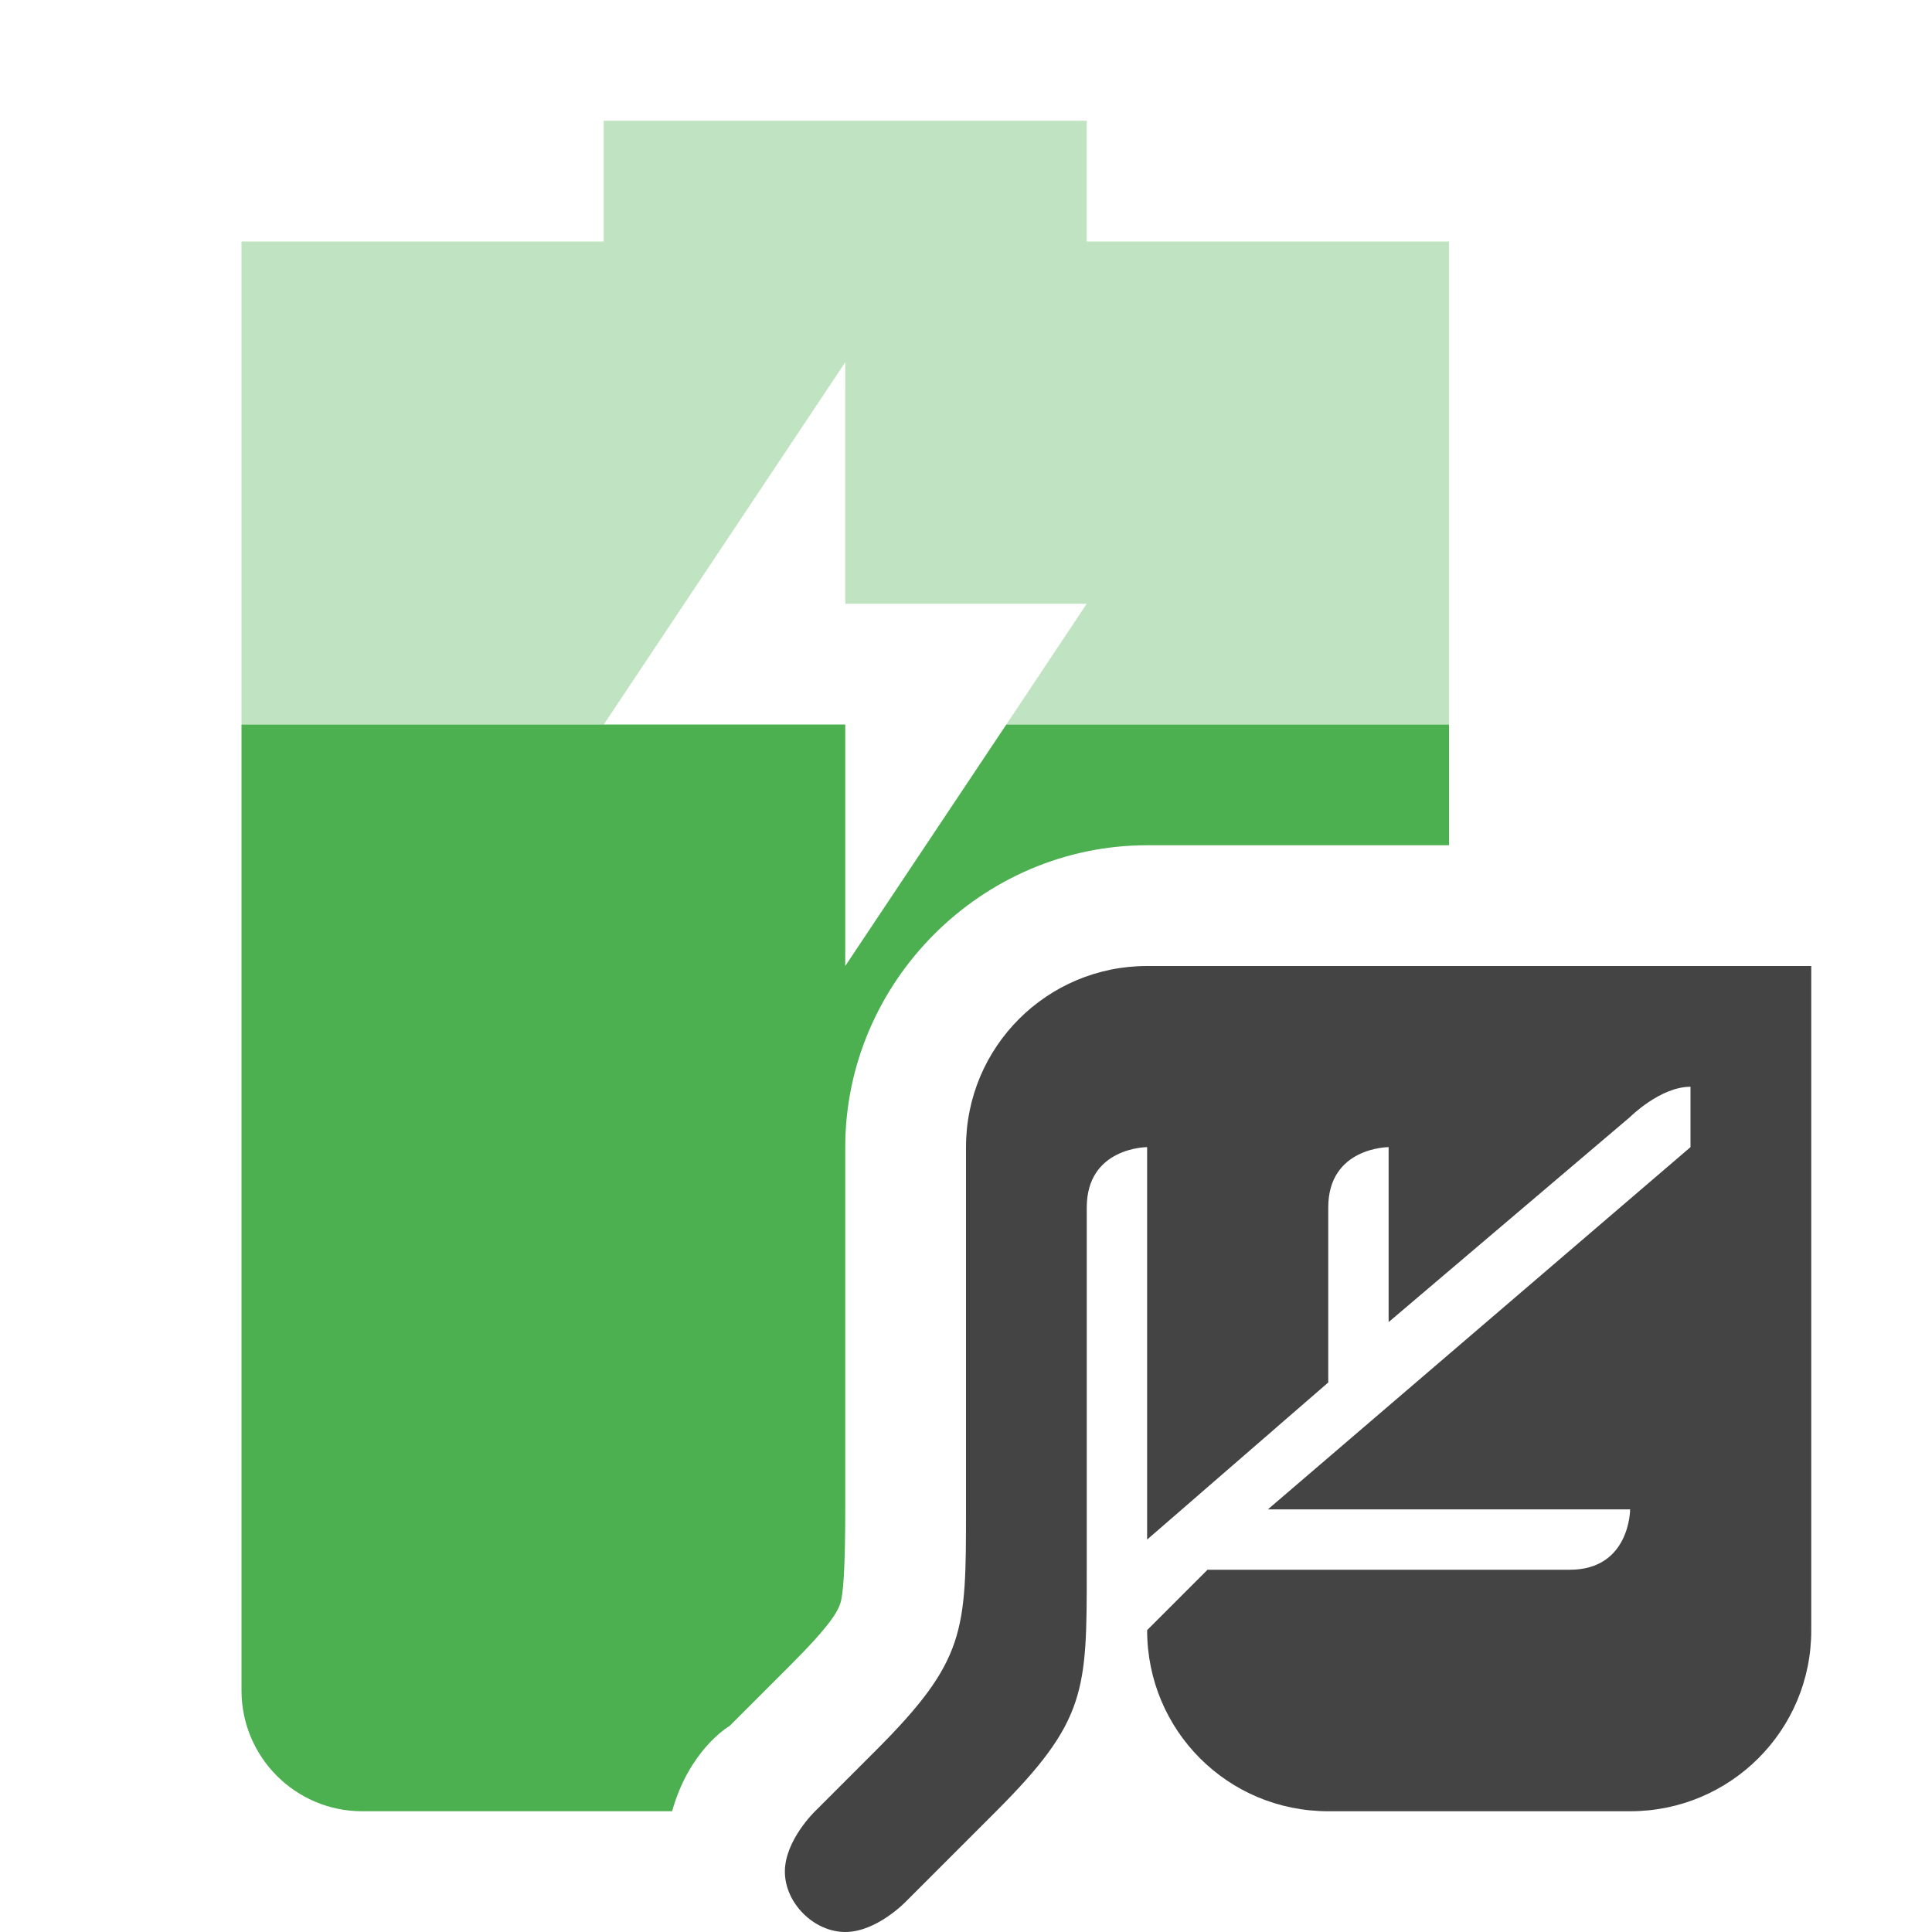 <svg xmlns="http://www.w3.org/2000/svg" width="16" height="16" version="1.1">
 <defs>
  <style id="current-color-scheme" type="text/css">
   .ColorScheme-Text { color:#444444; } .ColorScheme-Highlight { color:#4285f4; } .ColorScheme-NeutralText { color:#ff9800; } .ColorScheme-PositiveText { color:#4caf50; } .ColorScheme-NegativeText { color:#f44336; }
  </style>
 </defs>
 <path style="opacity:0.35;fill:currentColor" class="ColorScheme-PositiveText success" d="M 5,1 V 2 H 2 V 6 H 5 L 7,3 V 5 H 9 L 8.334,6 H 12 V 2 H 9 V 1 Z"/>
 <path style="fill:currentColor" class="ColorScheme-Text" d="M 9.5,8 C 8.671,8 8,8.67 8,9.5 v 3 c 0,1.011 0,1.25 -0.75,2 L 6.75,15 c 0,0 -0.25,0.24 -0.25,0.5 0,0.26 0.24,0.5 0.5,0.5 0.26,0 0.5,-0.25 0.5,-0.25 L 8.25,15 C 9,14.25 9,14 9,13 V 10 C 9,9.5 9.5,9.5 9.5,9.5 v 3.25 L 11,11.449 V 10 c 0,-0.5 0.5,-0.5 0.5,-0.5 v 1.449 L 13.5,9.25 C 13.5,9.25 13.75,9 14,9 v 0.5 l -3.5,3 h 3 c 0,0 0,0.5 -0.5,0.5 h -3 l -0.5,0.5 c 0,0.831 0.668,1.5 1.5,1.5 h 2.5 c 0.83,0 1.502,-0.67 1.5,-1.5 V 8 Z"/>
 <path style="fill:currentColor" class="ColorScheme-PositiveText success" d="m 2,6 v 8 c 0,0.55 0.446,1 1,1 h 2.566 c 0.14,-0.5 0.456,-0.695 0.477,-0.707 l 0.5,-0.5 C 6.88,13.456 6.936,13.347 6.959,13.279 6.982,13.212 7,13.005 7,12.5 v -3 C 7,8.131 8.132,7 9.5,7 H 12 V 6 H 8.334 L 7,8 V 6 H 5 Z"/>
</svg>
